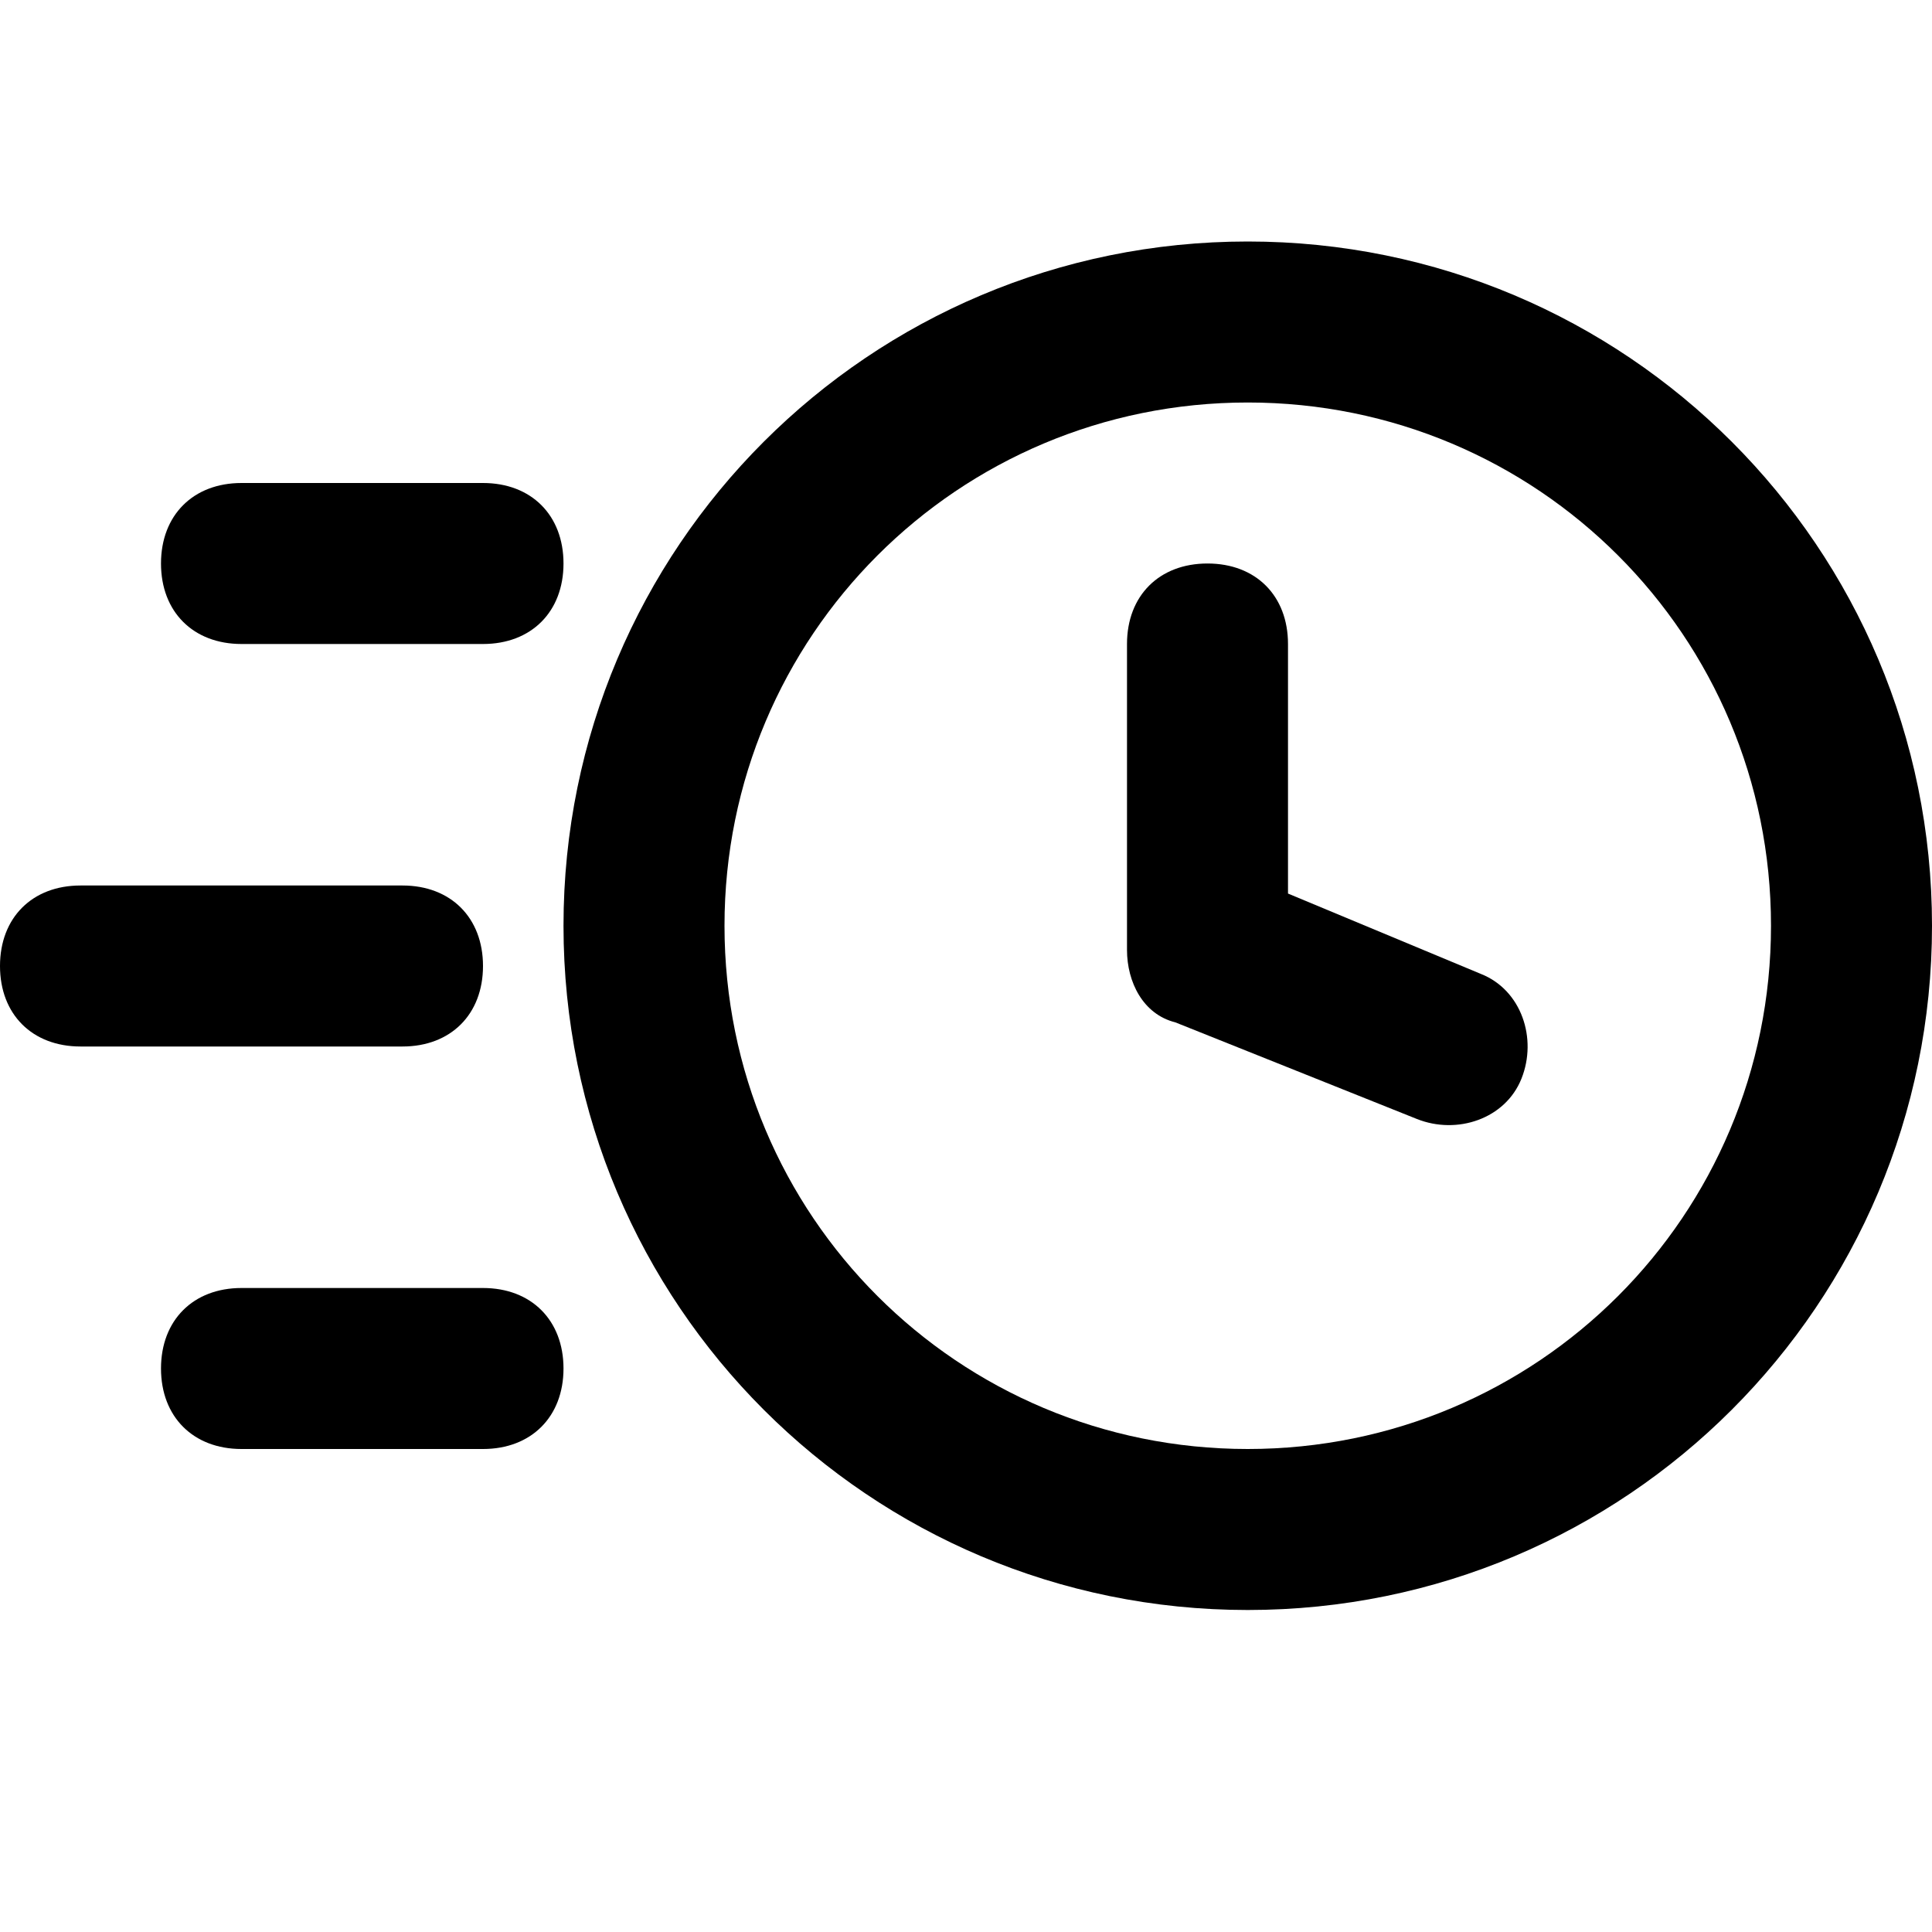 <svg version="1.1" id="Layer_1" xmlns="http://www.w3.org/2000/svg" x="0px" y="0px"
     viewBox="0 0 24 24" style="enable-background:new 0 0 24 24;" xml:space="preserve">
<g>
	<path d="M6,12c0-0.6-0.4-1-1-1H1c-0.6,0-1,0.4-1,1s0.4,1,1,1h4C5.6,13,6,12.6,6,12z"/>
    <path d="M6,16H3c-0.6,0-1,0.4-1,1s0.4,1,1,1h3c0.6,0,1-0.4,1-1S6.6,16,6,16z"/>
    <path d="M3,8h3c0.6,0,1-0.4,1-1S6.6,6,6,6H3C2.4,6,2,6.4,2,7S2.4,8,3,8z"/>
    <path d="M18.4,12.1l-2.4-1V8c0-0.6-0.4-1-1-1s-1,0.4-1,1v3.8c0,0.4,0.2,0.8,0.6,0.9l3,1.2c0.5,0.2,1.1,0,1.3-0.5
		C19.1,12.9,18.9,12.3,18.4,12.1z"/>
    <path d="M15.5,3C10.8,3,7,6.8,7,11.5s3.8,8.5,8.5,8.5s8.5-3.8,8.5-8.5S20.2,3,15.5,3z M15.5,18C11.9,18,9,15.1,9,11.5
		C9,7.9,11.9,5,15.5,5S22,7.9,22,11.5C22,15.1,19.1,18,15.5,18z"/>
</g>
</svg>